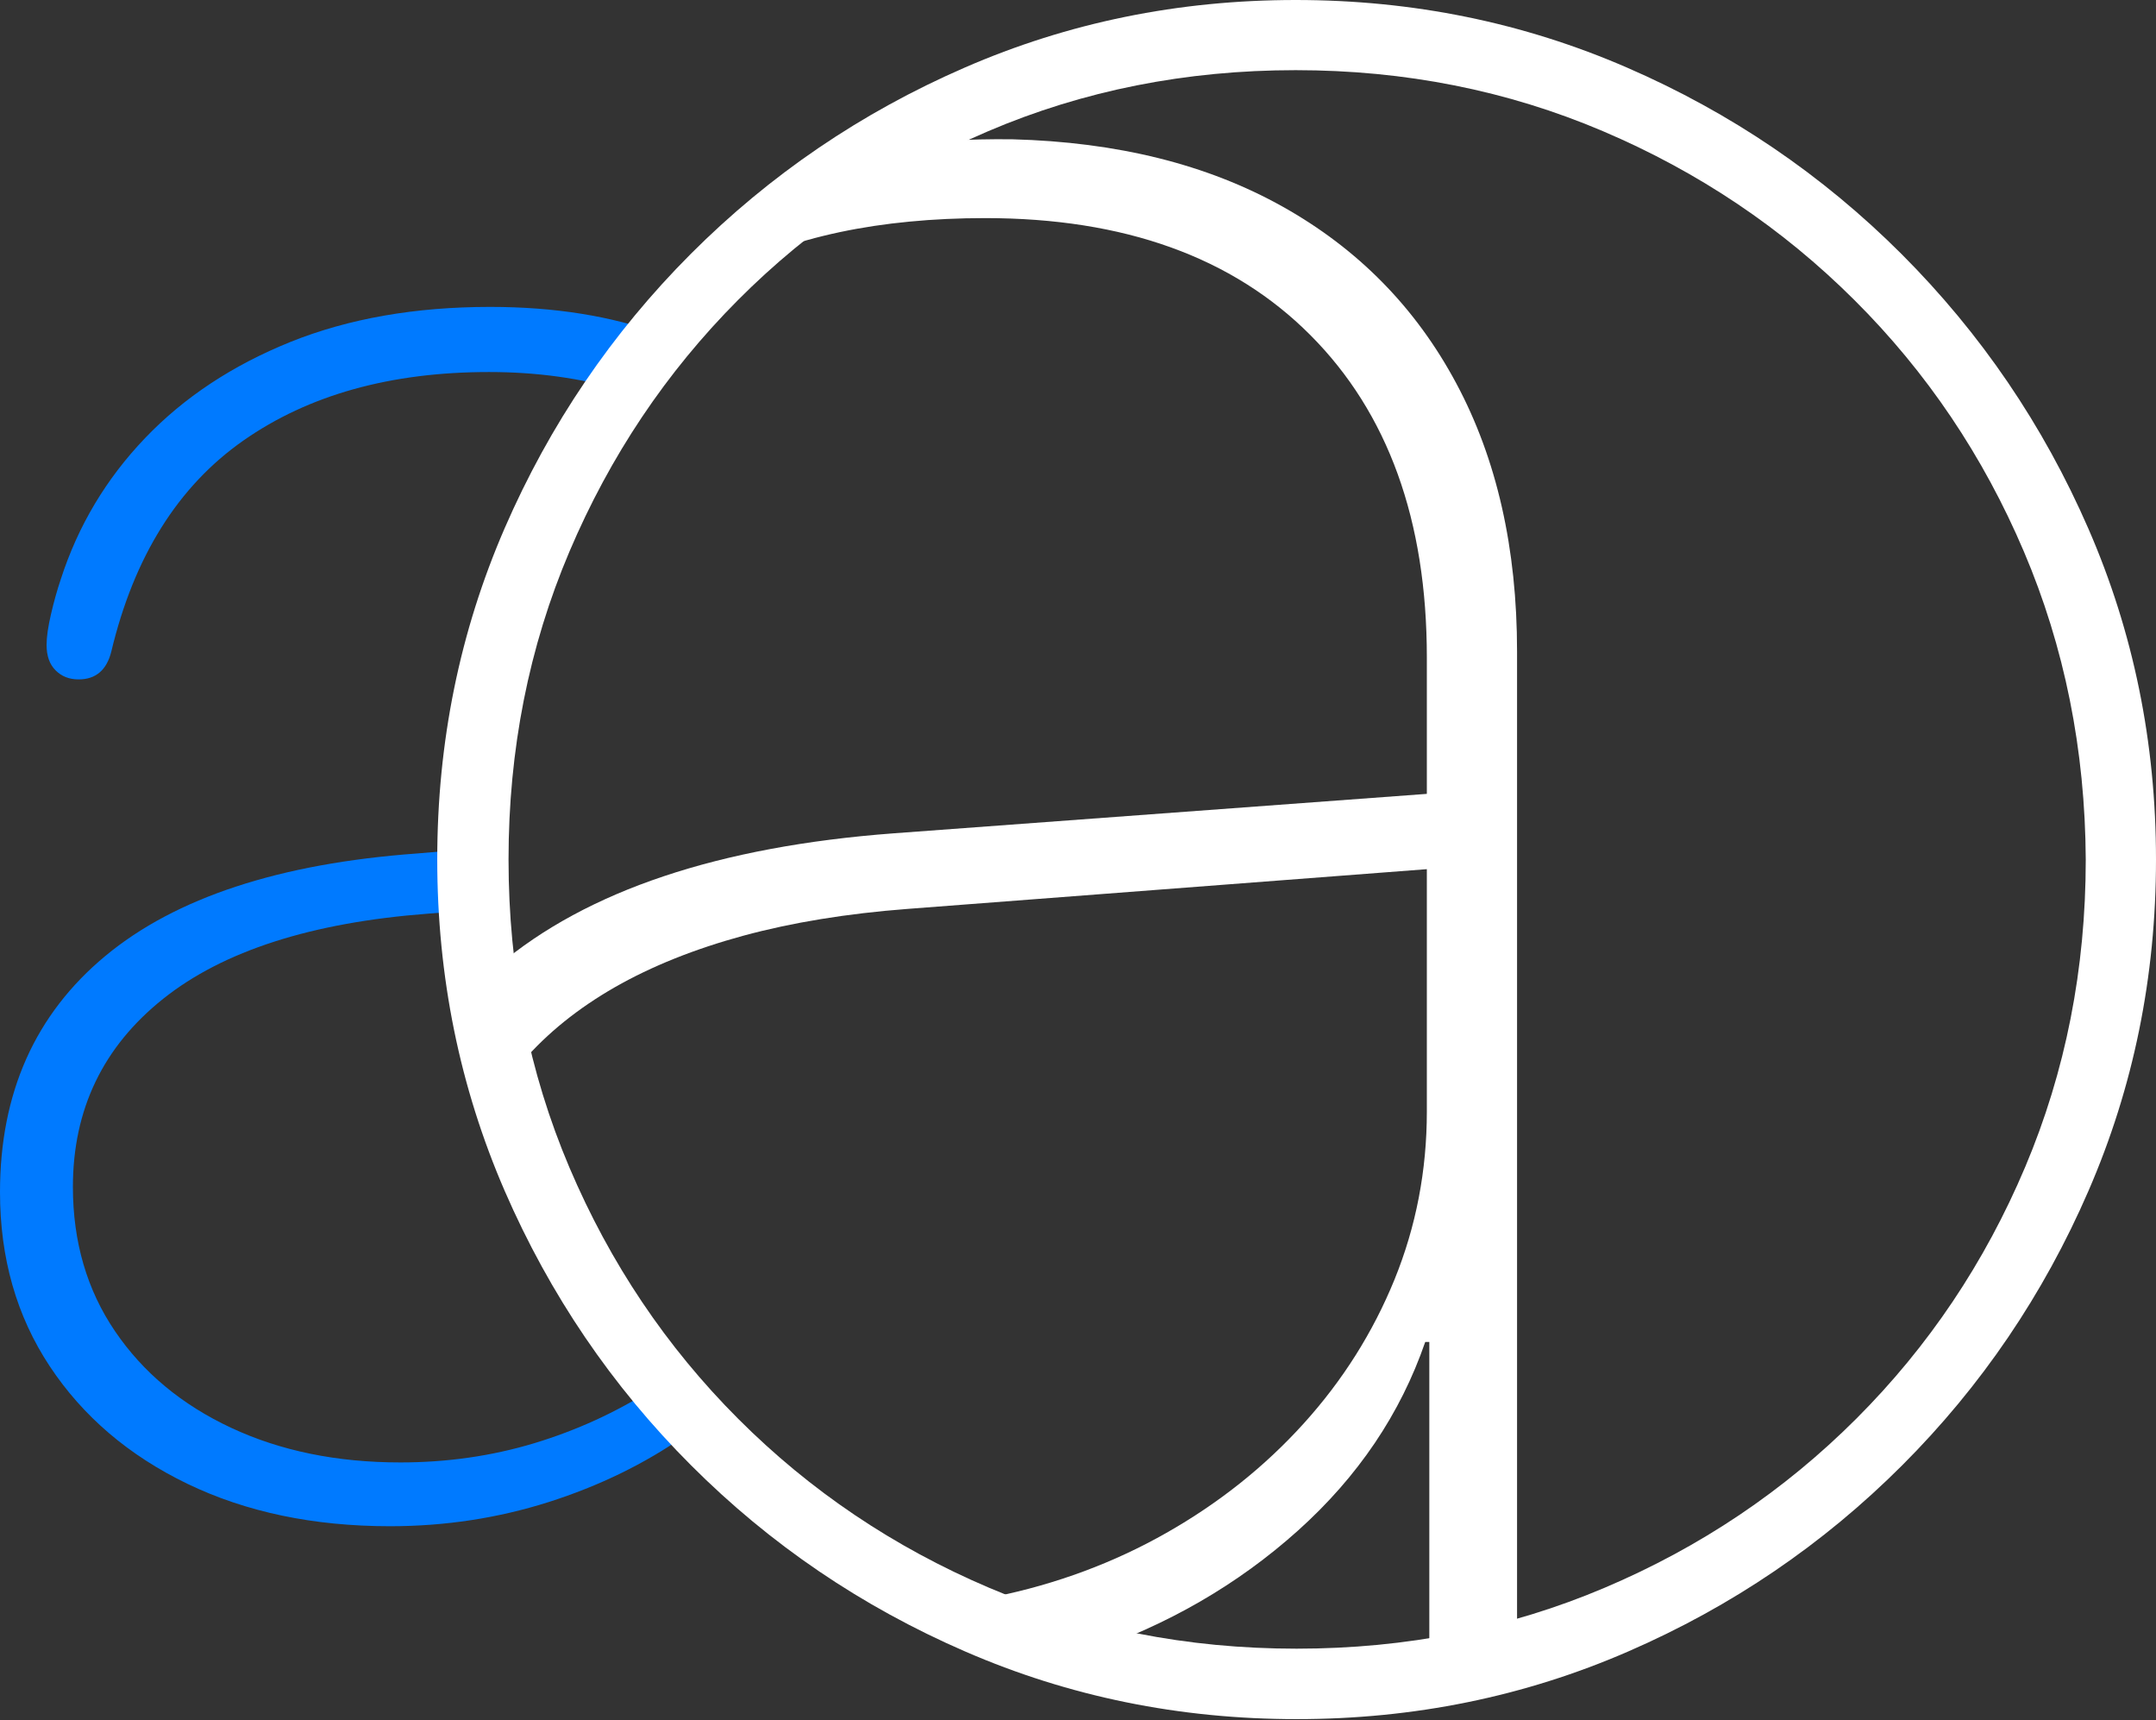 <?xml version="1.0" encoding="UTF-8"?>
<!--Generator: Apple Native CoreSVG 175-->
<!DOCTYPE svg
PUBLIC "-//W3C//DTD SVG 1.1//EN"
       "http://www.w3.org/Graphics/SVG/1.1/DTD/svg11.dtd">
<svg version="1.1" xmlns="http://www.w3.org/2000/svg" xmlns:xlink="http://www.w3.org/1999/xlink" width="22.682" height="18.092">
 <rect width="100%" height="100%" fill="#333333" stroke="none"/>
 <g>
  <rect height="18.092" opacity="0" width="22.682" x="0" y="0"/>
  <path d="M7.209 15.098L6.862 14.612Q6.29 14.977 5.62 15.18Q4.949 15.382 4.212 15.382Q3.211 15.382 2.432 15.018Q1.653 14.654 1.21 14.002Q0.767 13.35 0.767 12.484Q0.767 11.263 1.716 10.506Q2.664 9.75 4.503 9.61L5.027 9.568L4.916 8.932L4.387 8.977Q2.217 9.135 1.108 10.055Q0 10.975 0 12.539Q0 13.58 0.523 14.37Q1.046 15.16 1.972 15.607Q2.897 16.053 4.103 16.053Q4.971 16.053 5.771 15.799Q6.572 15.544 7.209 15.098ZM6.544 4.106L6.955 3.515Q6.171 3.228 5.156 3.228Q3.974 3.228 3.057 3.596Q2.141 3.965 1.526 4.608Q0.912 5.25 0.64 6.091Q0.582 6.263 0.536 6.462Q0.49 6.66 0.49 6.783Q0.49 6.957 0.585 7.051Q0.679 7.146 0.827 7.146Q1.098 7.146 1.171 6.853Q1.529 5.356 2.56 4.634Q3.591 3.913 5.145 3.913Q5.896 3.913 6.544 4.106Z" fill="#007aff"/>
  <path d="M13.641 18.082Q15.493 18.082 17.128 17.371Q18.763 16.661 20.012 15.412Q21.261 14.163 21.971 12.527Q22.682 10.89 22.682 9.041Q22.682 7.192 21.97 5.559Q21.258 3.926 20.006 2.673Q18.753 1.421 17.117 0.711Q15.48 0 13.631 0Q11.782 0 10.149 0.711Q8.516 1.421 7.268 2.67Q6.021 3.919 5.31 5.554Q4.6 7.189 4.6 9.041Q4.6 10.89 5.31 12.527Q6.021 14.163 7.27 15.412Q8.518 16.661 10.155 17.371Q11.791 18.082 13.641 18.082ZM13.641 17.341Q11.909 17.341 10.405 16.7Q8.902 16.06 7.767 14.924Q6.632 13.789 5.991 12.281Q5.35 10.773 5.35 9.041Q5.35 7.309 5.991 5.801Q6.632 4.293 7.762 3.158Q8.893 2.022 10.396 1.38Q11.899 0.738 13.631 0.738Q15.356 0.738 16.864 1.38Q18.372 2.022 19.511 3.158Q20.65 4.293 21.292 5.801Q21.934 7.309 21.943 9.041Q21.943 10.766 21.306 12.274Q20.669 13.782 19.53 14.921Q18.391 16.06 16.882 16.7Q15.373 17.341 13.641 17.341Z" fill="#ffffff"/>
  <path d="M15.037 17.498L15.96 17.493L15.96 6.851Q15.96 5.226 15.321 4.033Q14.683 2.839 13.495 2.174Q12.307 1.508 10.649 1.465Q10.302 1.461 9.969 1.48Q9.636 1.5 9.319 1.539L8.152 2.633Q8.48 2.517 8.833 2.442Q9.187 2.367 9.568 2.331Q9.949 2.294 10.365 2.294Q12.558 2.294 13.785 3.524Q15.011 4.753 15.011 6.914L15.011 8.35L9.401 8.765Q6.644 8.972 5.24 10.158L5.5 11.164Q5.887 10.717 6.468 10.384Q7.049 10.052 7.82 9.842Q8.591 9.633 9.548 9.56L15.011 9.142L15.011 11.691Q15.011 12.621 14.671 13.458Q14.33 14.294 13.715 14.973Q13.101 15.652 12.271 16.123Q11.442 16.594 10.466 16.794L11.431 17.384Q12.707 16.95 13.655 16.099Q14.603 15.248 14.994 14.115L15.037 14.115Z" fill="#ffffff"/>
 </g>
</svg>
